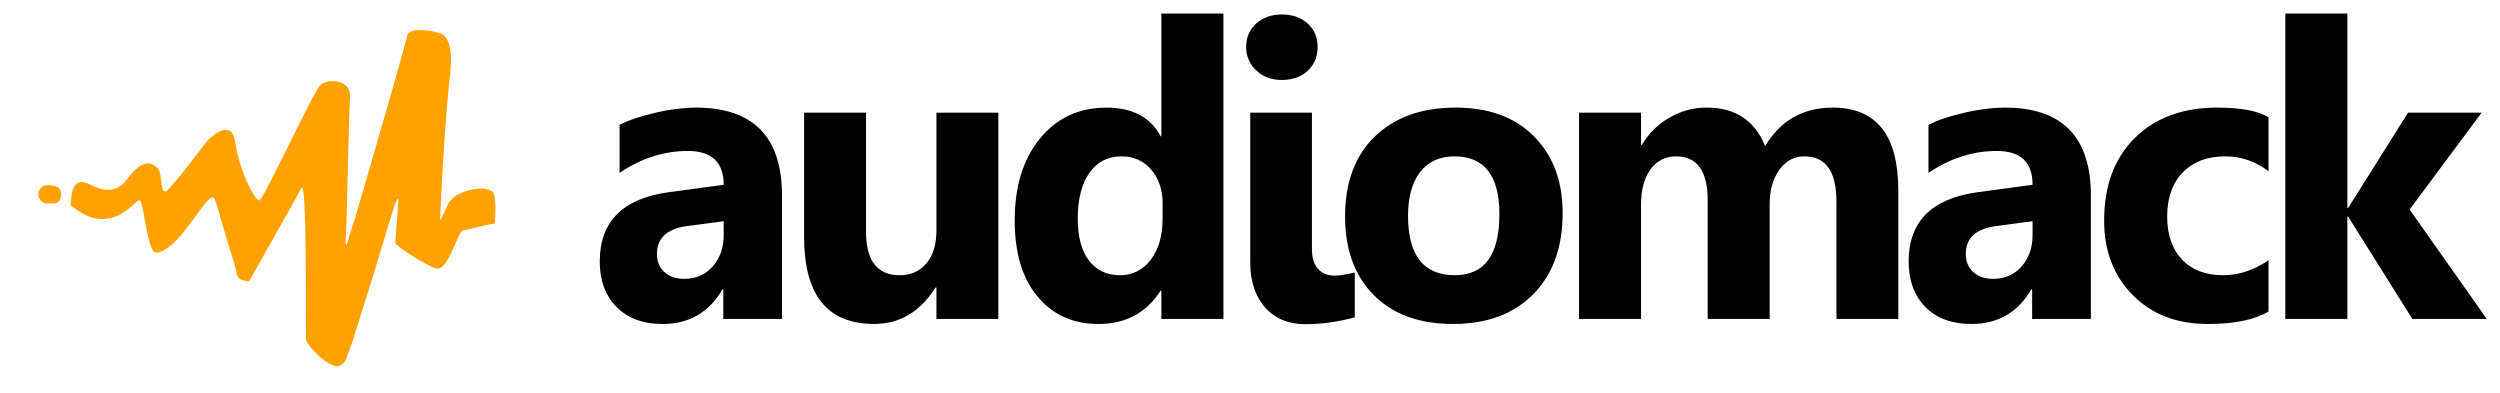 <svg width="70" height="11" viewBox="0 0 70 11" fill="none" xmlns="http://www.w3.org/2000/svg">
<g clip-path="url(#clip0)">
<path d="M27.953 8.931H26.22V8.051H26.194C25.764 8.731 25.192 9.071 24.473 9.071C23.167 9.071 22.515 8.261 22.515 6.641V3.154H24.248V6.483C24.248 7.298 24.563 7.707 25.194 7.707C25.505 7.707 25.753 7.595 25.941 7.371C26.128 7.148 26.22 6.844 26.22 6.46V3.154H27.953V8.931ZM21.896 8.931H20.252V8.101H20.23C19.852 8.748 19.293 9.072 18.554 9.072C18.006 9.072 17.576 8.913 17.263 8.595C16.949 8.278 16.793 7.853 16.793 7.323C16.793 6.202 17.441 5.555 18.734 5.381L20.263 5.174C20.263 4.542 19.929 4.227 19.261 4.227C18.591 4.227 17.953 4.431 17.348 4.841V3.498C17.59 3.369 17.921 3.257 18.341 3.16C18.717 3.067 19.102 3.018 19.488 3.013C21.093 3.013 21.896 3.835 21.896 5.478V8.931ZM20.263 6.584V6.194L19.24 6.33C18.675 6.405 18.394 6.666 18.394 7.115C18.394 7.317 18.461 7.485 18.598 7.614C18.737 7.743 18.923 7.808 19.157 7.808C19.485 7.808 19.749 7.693 19.955 7.461C20.16 7.23 20.263 6.938 20.263 6.583V6.584ZM34.257 8.931H32.518V8.136H32.498C32.102 8.76 31.52 9.072 30.754 9.072C30.05 9.072 29.483 8.818 29.055 8.307C28.626 7.799 28.412 7.087 28.412 6.172C28.412 5.217 28.648 4.453 29.121 3.877C29.594 3.3 30.213 3.014 30.98 3.014C31.706 3.014 32.211 3.28 32.498 3.815H32.518V0.379H34.256V8.93L34.257 8.931ZM32.553 6.121V5.686C32.553 5.311 32.445 4.998 32.233 4.75C32.021 4.502 31.744 4.378 31.404 4.378C31.019 4.378 30.717 4.533 30.501 4.843C30.285 5.155 30.177 5.58 30.177 6.121C30.177 6.63 30.282 7.021 30.49 7.294C30.7 7.57 30.989 7.706 31.359 7.706C31.524 7.71 31.689 7.673 31.838 7.598C31.988 7.523 32.119 7.411 32.221 7.273C32.442 6.982 32.553 6.599 32.553 6.121ZM35.893 2.239C35.6 2.239 35.361 2.151 35.173 1.971C35.084 1.89 35.012 1.789 34.964 1.676C34.915 1.562 34.891 1.439 34.893 1.314C34.893 1.047 34.985 0.83 35.173 0.66C35.361 0.49 35.6 0.405 35.893 0.405C36.19 0.405 36.432 0.49 36.616 0.66C36.802 0.83 36.894 1.047 36.894 1.314C36.894 1.586 36.802 1.807 36.616 1.981C36.432 2.152 36.19 2.239 35.893 2.239ZM36.734 6.973C36.734 7.217 36.79 7.404 36.905 7.529C37.019 7.654 37.171 7.718 37.361 7.718C37.457 7.718 37.553 7.708 37.647 7.688C37.742 7.671 37.838 7.652 37.934 7.633V8.887C37.723 8.943 37.504 8.989 37.271 9.024C37.03 9.06 36.787 9.078 36.543 9.077C36.312 9.077 36.102 9.039 35.912 8.96C35.729 8.884 35.564 8.767 35.428 8.617C35.291 8.462 35.186 8.279 35.119 8.08C35.045 7.868 35.007 7.631 35.007 7.367V3.154H36.734V6.973ZM40.679 9.071C39.741 9.071 39.004 8.802 38.467 8.263C37.93 7.724 37.662 6.99 37.662 6.065C37.662 5.11 37.939 4.361 38.496 3.822C39.054 3.283 39.807 3.013 40.756 3.013C41.691 3.013 42.425 3.283 42.956 3.822C43.487 4.361 43.754 5.075 43.754 5.963C43.754 6.923 43.48 7.681 42.931 8.238C42.383 8.794 41.633 9.071 40.679 9.071ZM40.724 4.378C40.313 4.378 39.994 4.523 39.767 4.812C39.54 5.103 39.425 5.513 39.425 6.043C39.425 7.151 39.863 7.706 40.735 7.706C41.567 7.706 41.983 7.136 41.983 5.998C41.983 4.918 41.563 4.378 40.724 4.378ZM53.153 8.931H51.42V5.636C51.42 4.798 51.12 4.378 50.519 4.378C50.234 4.378 50.001 4.504 49.821 4.756C49.641 5.008 49.551 5.322 49.551 5.697V8.931H47.815V5.601C47.815 4.787 47.518 4.378 46.929 4.378C46.633 4.378 46.395 4.498 46.218 4.738C46.04 4.98 45.949 5.307 45.949 5.721V8.931H44.213V3.154H45.949V4.057H45.972C46.159 3.741 46.419 3.482 46.728 3.304C47.053 3.11 47.42 3.009 47.793 3.013C48.589 3.013 49.132 3.372 49.425 4.09C49.855 3.372 50.484 3.013 51.317 3.013C52.541 3.013 53.153 3.787 53.153 5.337V8.931ZM58.545 8.931H56.9V8.101H56.878C56.501 8.748 55.942 9.071 55.202 9.071C54.654 9.071 54.224 8.914 53.911 8.596C53.598 8.278 53.442 7.853 53.442 7.323C53.442 6.202 54.089 5.555 55.382 5.381L56.912 5.174C56.912 4.542 56.578 4.227 55.91 4.227C55.24 4.227 54.602 4.431 53.997 4.841V3.498C54.239 3.369 54.569 3.257 54.99 3.16C55.366 3.067 55.75 3.018 56.136 3.013C57.742 3.013 58.545 3.835 58.545 5.478V8.931V8.931ZM56.912 6.194L55.889 6.33C55.324 6.405 55.042 6.666 55.042 7.115C55.042 7.317 55.11 7.485 55.248 7.614C55.386 7.743 55.572 7.808 55.806 7.808C56.133 7.808 56.398 7.693 56.604 7.461C56.809 7.23 56.912 6.938 56.912 6.583V6.195V6.194ZM63.518 8.723C63.127 8.956 62.559 9.071 61.82 9.071C60.954 9.071 60.255 8.804 59.72 8.265C59.185 7.727 58.916 7.034 58.916 6.183C58.916 5.2 59.203 4.428 59.776 3.863C60.35 3.296 61.118 3.013 62.079 3.013C62.741 3.013 63.222 3.104 63.518 3.283V4.796C63.167 4.521 62.741 4.375 62.304 4.378C61.804 4.378 61.411 4.527 61.118 4.827C60.827 5.125 60.681 5.538 60.681 6.065C60.681 6.575 60.821 6.978 61.099 7.269C61.376 7.562 61.761 7.706 62.248 7.706C62.681 7.706 63.104 7.568 63.518 7.288V8.723ZM69.631 8.931H67.546L65.749 6.065H65.726V8.931H63.989V0.378H65.726V5.823H65.748L67.426 3.154H69.486L67.469 5.867L69.631 8.931Z" fill="black"/>
<path d="M1.25 5.196C1.25 5.196 1.539 5.145 1.658 5.278C1.777 5.411 1.699 5.686 1.541 5.69C1.383 5.695 1.236 5.727 1.133 5.608C1.106 5.576 1.087 5.537 1.079 5.495C1.07 5.453 1.072 5.409 1.083 5.368C1.095 5.327 1.116 5.29 1.146 5.26C1.175 5.23 1.21 5.208 1.25 5.197V5.196ZM4.386 7.073C4.358 7.075 4.329 7.062 4.298 7.039C4.091 6.731 4.016 5.676 3.921 5.613C3.823 5.548 3.466 6.197 2.755 6.128C2.459 6.098 2.157 5.892 1.979 5.75C1.995 5.511 1.998 4.951 2.44 5.132C2.709 5.244 3.169 5.547 3.573 5.002C4.02 4.399 4.266 4.574 4.414 4.705C4.562 4.836 4.464 5.518 4.684 5.327C4.904 5.137 5.794 3.954 5.794 3.954C5.794 3.954 6.483 3.211 6.589 3.992C6.695 4.772 7.143 5.637 7.262 5.612C7.382 5.588 8.767 2.578 8.966 2.384C9.165 2.19 9.832 2.215 9.801 2.713C9.769 3.211 9.701 6.308 9.701 6.308C9.701 6.308 9.623 7.181 9.751 6.714C9.803 6.521 9.86 6.347 9.931 6.143C10.273 4.972 10.856 2.974 11.146 1.944L11.315 1.323C11.329 1.259 11.347 1.197 11.367 1.135C11.391 1.047 11.408 0.99 11.413 0.974C11.425 0.935 11.462 0.906 11.513 0.885C11.565 0.85 11.62 0.848 11.682 0.847C11.843 0.831 12.05 0.854 12.237 0.91C12.298 0.913 12.357 0.936 12.406 0.974L12.414 0.98L12.418 0.982C12.437 0.998 12.455 1.016 12.47 1.037L12.472 1.039C12.481 1.051 12.491 1.065 12.5 1.081C12.604 1.244 12.668 1.545 12.604 2.078C12.444 3.409 12.32 6.147 12.32 6.147C12.32 6.147 12.296 6.278 12.552 5.701C12.561 5.681 12.573 5.664 12.583 5.645C12.601 5.632 12.618 5.615 12.632 5.597C12.79 5.395 13.217 5.276 13.512 5.279C13.637 5.295 13.742 5.328 13.804 5.37C13.921 5.56 13.852 6.26 13.852 6.26C13.606 6.285 13.137 6.426 12.971 6.452C12.804 6.478 12.552 7.632 12.201 7.514C11.85 7.396 11.068 6.871 11.068 6.8C11.068 6.737 11.129 5.97 11.146 5.773L11.148 5.734L11.149 5.726C11.16 5.571 11.151 5.502 11.083 5.658C11.025 5.791 10.773 6.647 10.492 7.579C10.463 7.66 9.932 9.377 9.862 9.587C9.778 9.829 9.709 10.015 9.661 10.111C9.588 10.217 9.489 10.284 9.35 10.239C9.005 10.128 8.569 9.619 8.565 9.492C8.556 8.781 8.597 4.95 8.435 5.269C8.269 5.596 6.979 7.868 6.979 7.868C6.958 7.871 6.942 7.871 6.923 7.872C6.831 7.862 6.69 7.83 6.651 7.737C6.649 7.731 6.646 7.726 6.644 7.721C6.641 7.713 6.639 7.705 6.637 7.697C6.619 7.635 6.612 7.567 6.597 7.511C6.539 7.304 6.446 7.005 6.35 6.702C6.202 6.184 6.049 5.655 6.023 5.597C5.974 5.482 5.902 5.531 5.838 5.597C5.55 5.858 4.938 7.01 4.386 7.073Z" fill="#FFA200"/>
</g>
<defs>
<clipPath id="clip0">
<rect width="69" height="10" fill="white" transform="translate(0.656 0.254)"/>
</clipPath>
</defs>
</svg>

